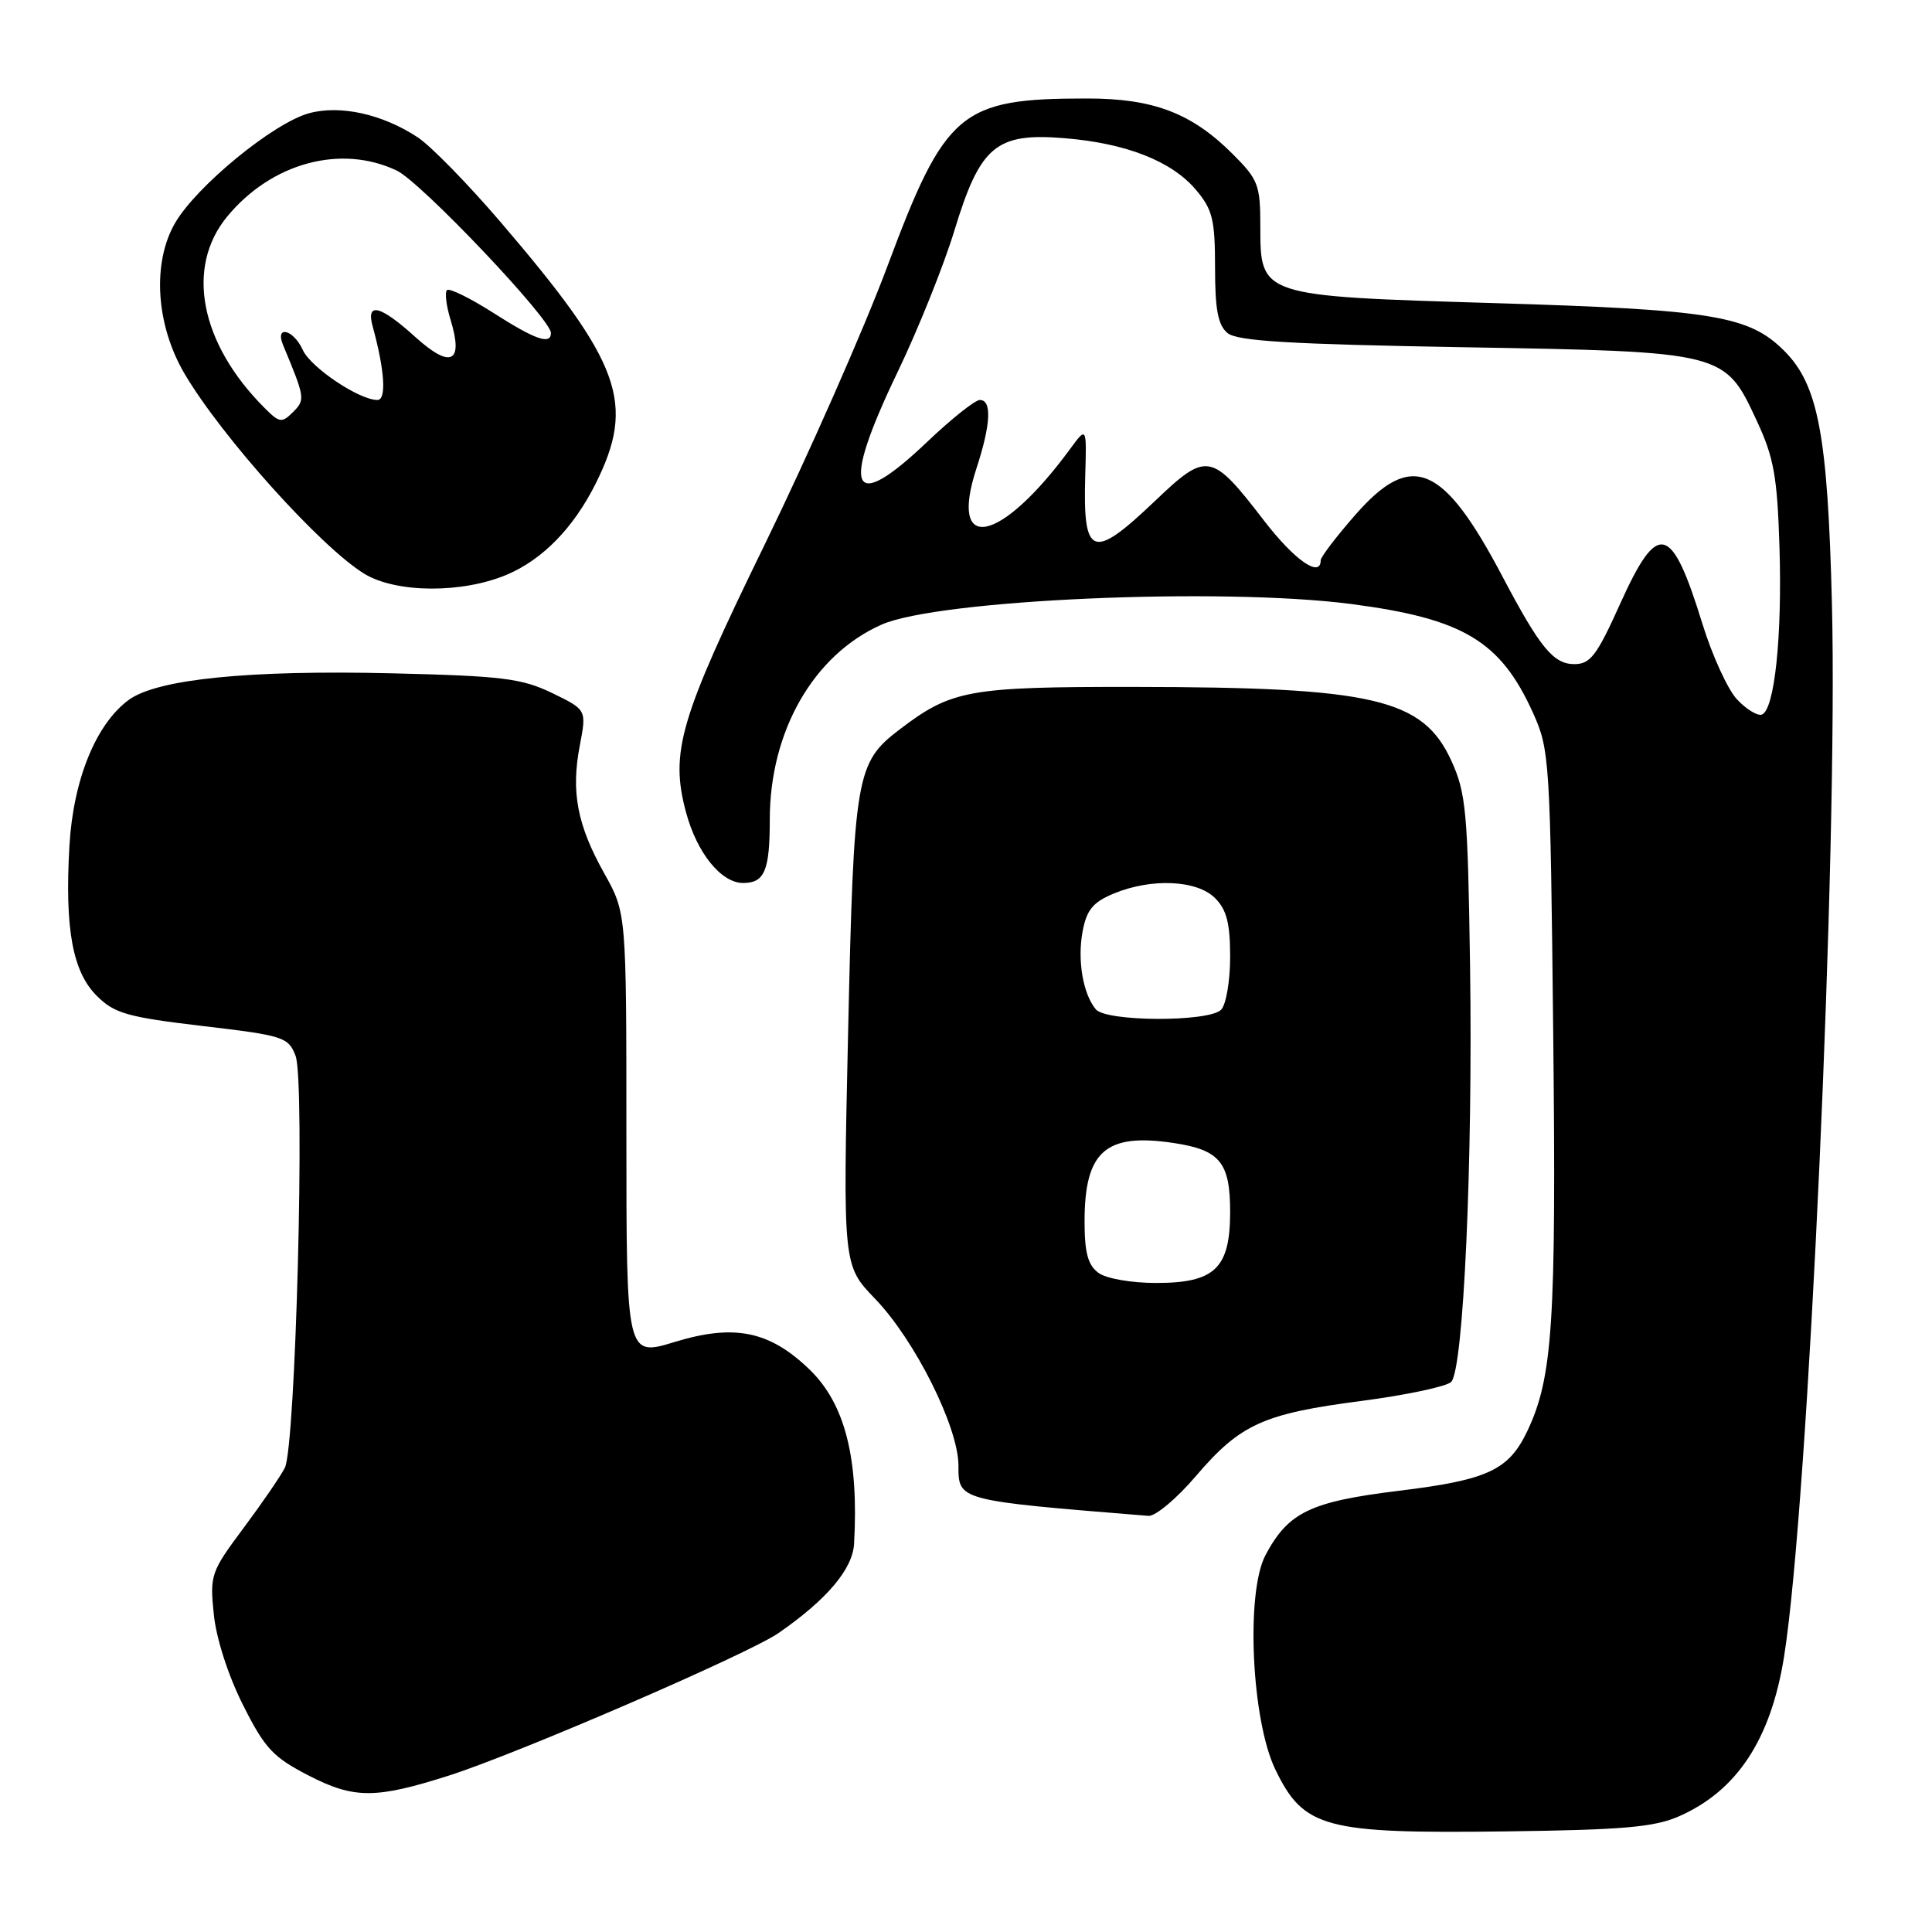 <?xml version="1.0" encoding="UTF-8" standalone="no"?>
<!DOCTYPE svg PUBLIC "-//W3C//DTD SVG 1.1//EN" "http://www.w3.org/Graphics/SVG/1.1/DTD/svg11.dtd" >
<svg xmlns="http://www.w3.org/2000/svg" xmlns:xlink="http://www.w3.org/1999/xlink" version="1.1" viewBox="0 0 256 256">
 <g >
 <path fill="currentColor"
d=" M 222.50 240.66 C 230.18 237.27 234.65 230.46 236.40 219.50 C 239.62 199.23 243.55 112.70 242.74 80.00 C 242.18 57.63 240.93 50.99 236.42 46.49 C 231.75 41.82 226.96 41.03 197.87 40.16 C 166.95 39.23 167.00 39.25 167.00 30.01 C 167.00 24.50 166.73 23.80 163.35 20.42 C 157.91 14.98 152.83 13.04 144.00 13.05 C 127.24 13.05 125.27 14.71 117.57 35.32 C 114.45 43.67 107.13 60.26 101.31 72.19 C 90.05 95.26 88.76 99.66 90.90 107.63 C 92.35 113.03 95.56 117.00 98.47 117.00 C 101.31 117.00 102.00 115.36 102.00 108.60 C 102.00 96.88 107.80 86.77 116.80 82.77 C 124.30 79.44 161.73 77.80 179.00 80.03 C 193.89 81.97 198.83 84.92 203.15 94.50 C 205.33 99.34 205.42 100.68 205.81 137.00 C 206.22 175.36 205.75 182.50 202.38 189.62 C 199.91 194.81 197.15 196.10 185.33 197.54 C 173.60 198.98 170.70 200.38 167.68 206.07 C 165.05 211.03 165.83 227.94 168.99 234.47 C 172.75 242.24 175.50 242.98 199.50 242.67 C 215.11 242.47 219.21 242.11 222.50 240.66 Z  M 59.49 235.27 C 68.61 232.36 99.20 219.14 103.17 216.38 C 109.57 211.95 112.98 207.91 113.17 204.56 C 113.80 193.23 111.97 186.04 107.31 181.51 C 102.00 176.36 97.33 175.39 89.39 177.82 C 83.00 179.77 83.00 179.77 83.00 150.37 C 83.00 120.97 83.00 120.97 80.07 115.73 C 76.48 109.32 75.64 104.94 76.83 98.77 C 77.73 94.05 77.73 94.05 73.16 91.83 C 69.13 89.89 66.58 89.57 52.04 89.22 C 33.01 88.76 20.88 89.98 17.09 92.72 C 12.73 95.89 9.71 103.29 9.20 112.07 C 8.57 123.06 9.61 128.77 12.84 131.97 C 15.18 134.29 16.87 134.77 26.83 135.95 C 37.57 137.21 38.21 137.42 39.16 139.89 C 40.45 143.21 39.18 191.68 37.74 194.50 C 37.18 195.60 34.71 199.20 32.25 202.50 C 27.94 208.28 27.79 208.70 28.33 213.92 C 28.66 217.13 30.24 222.03 32.20 225.92 C 35.10 231.69 36.16 232.83 40.96 235.30 C 46.94 238.37 49.79 238.36 59.49 235.27 Z  M 158.46 195.59 C 164.36 188.69 167.38 187.32 180.48 185.62 C 186.36 184.85 191.68 183.72 192.29 183.11 C 193.92 181.48 195.17 153.97 194.79 128.00 C 194.49 107.54 194.26 105.08 192.32 100.82 C 188.54 92.56 182.06 91.05 150.22 91.02 C 128.36 91.00 126.08 91.41 119.20 96.66 C 113.41 101.07 113.14 102.71 112.38 136.72 C 111.69 167.67 111.69 167.67 115.94 172.08 C 121.24 177.58 127.00 189.11 127.00 194.20 C 127.00 198.84 126.85 198.81 152.17 200.86 C 153.09 200.94 155.92 198.57 158.46 195.59 Z  M 67.23 76.12 C 71.95 74.09 75.99 69.93 78.91 64.12 C 84.26 53.41 82.35 48.13 66.30 29.39 C 62.01 24.38 57.09 19.35 55.37 18.21 C 50.70 15.12 45.06 13.87 40.93 15.01 C 36.22 16.31 26.07 24.63 23.21 29.53 C 20.14 34.81 20.64 43.01 24.44 49.50 C 29.34 57.84 42.52 72.52 48.28 76.03 C 52.52 78.61 61.31 78.65 67.23 76.12 Z  M 230.16 92.67 C 228.94 91.37 226.87 86.85 225.57 82.63 C 221.47 69.35 219.68 68.92 214.68 80.00 C 211.59 86.87 210.73 88.00 208.61 88.00 C 205.84 88.00 204.06 85.83 199.10 76.42 C 191.21 61.44 187.05 59.69 179.58 68.23 C 177.06 71.11 175.00 73.81 175.00 74.23 C 175.00 76.65 171.52 74.22 167.51 69.01 C 160.50 59.90 159.94 59.80 153.00 66.42 C 144.74 74.29 143.48 73.83 143.80 63.03 C 143.99 56.50 143.99 56.50 141.79 59.50 C 132.58 72.04 125.65 73.47 129.39 62.05 C 131.29 56.24 131.45 53.00 129.84 53.00 C 129.20 53.00 126.09 55.48 122.91 58.50 C 112.68 68.26 111.33 65.12 118.95 49.27 C 121.65 43.65 125.03 35.24 126.45 30.59 C 129.88 19.32 131.96 17.57 141.04 18.31 C 149.25 18.98 155.29 21.36 158.50 25.19 C 160.67 27.76 161.00 29.13 161.00 35.45 C 161.00 41.03 161.39 43.08 162.65 44.13 C 163.94 45.20 170.88 45.61 193.90 46.01 C 228.63 46.61 228.53 46.59 232.81 55.82 C 235.05 60.64 235.50 63.16 235.79 72.50 C 236.16 84.40 235.13 94.12 233.44 94.69 C 232.86 94.88 231.38 93.97 230.16 92.67 Z  M 145.55 168.66 C 144.16 167.64 143.71 166.00 143.71 161.86 C 143.71 152.55 146.49 150.10 155.50 151.45 C 161.64 152.37 163.00 154.02 163.00 160.57 C 163.00 168.06 160.98 170.00 153.19 170.00 C 149.91 170.00 146.58 169.42 145.55 168.66 Z  M 145.20 133.74 C 143.49 131.68 142.74 127.22 143.45 123.42 C 143.98 120.58 144.82 119.55 147.53 118.42 C 152.53 116.33 158.59 116.59 161.00 119.00 C 162.54 120.54 163.00 122.33 163.00 126.80 C 163.00 129.99 162.46 133.14 161.80 133.80 C 160.16 135.44 146.58 135.40 145.20 133.74 Z  M 35.05 54.05 C 26.51 45.51 24.55 35.43 30.10 28.70 C 35.97 21.58 45.16 19.08 52.57 22.60 C 55.77 24.12 73.00 42.27 73.00 44.12 C 73.00 45.74 70.94 45.02 65.34 41.44 C 62.28 39.49 59.53 38.14 59.22 38.44 C 58.92 38.75 59.13 40.53 59.71 42.40 C 61.44 48.06 59.74 48.90 55.07 44.69 C 50.38 40.44 48.48 39.97 49.38 43.25 C 50.98 49.06 51.23 53.00 50.01 53.00 C 47.59 53.00 41.19 48.71 40.12 46.37 C 38.88 43.63 36.38 43.04 37.52 45.75 C 40.43 52.73 40.46 52.97 38.83 54.60 C 37.34 56.08 37.04 56.04 35.05 54.05 Z "/>
</g>
</svg>